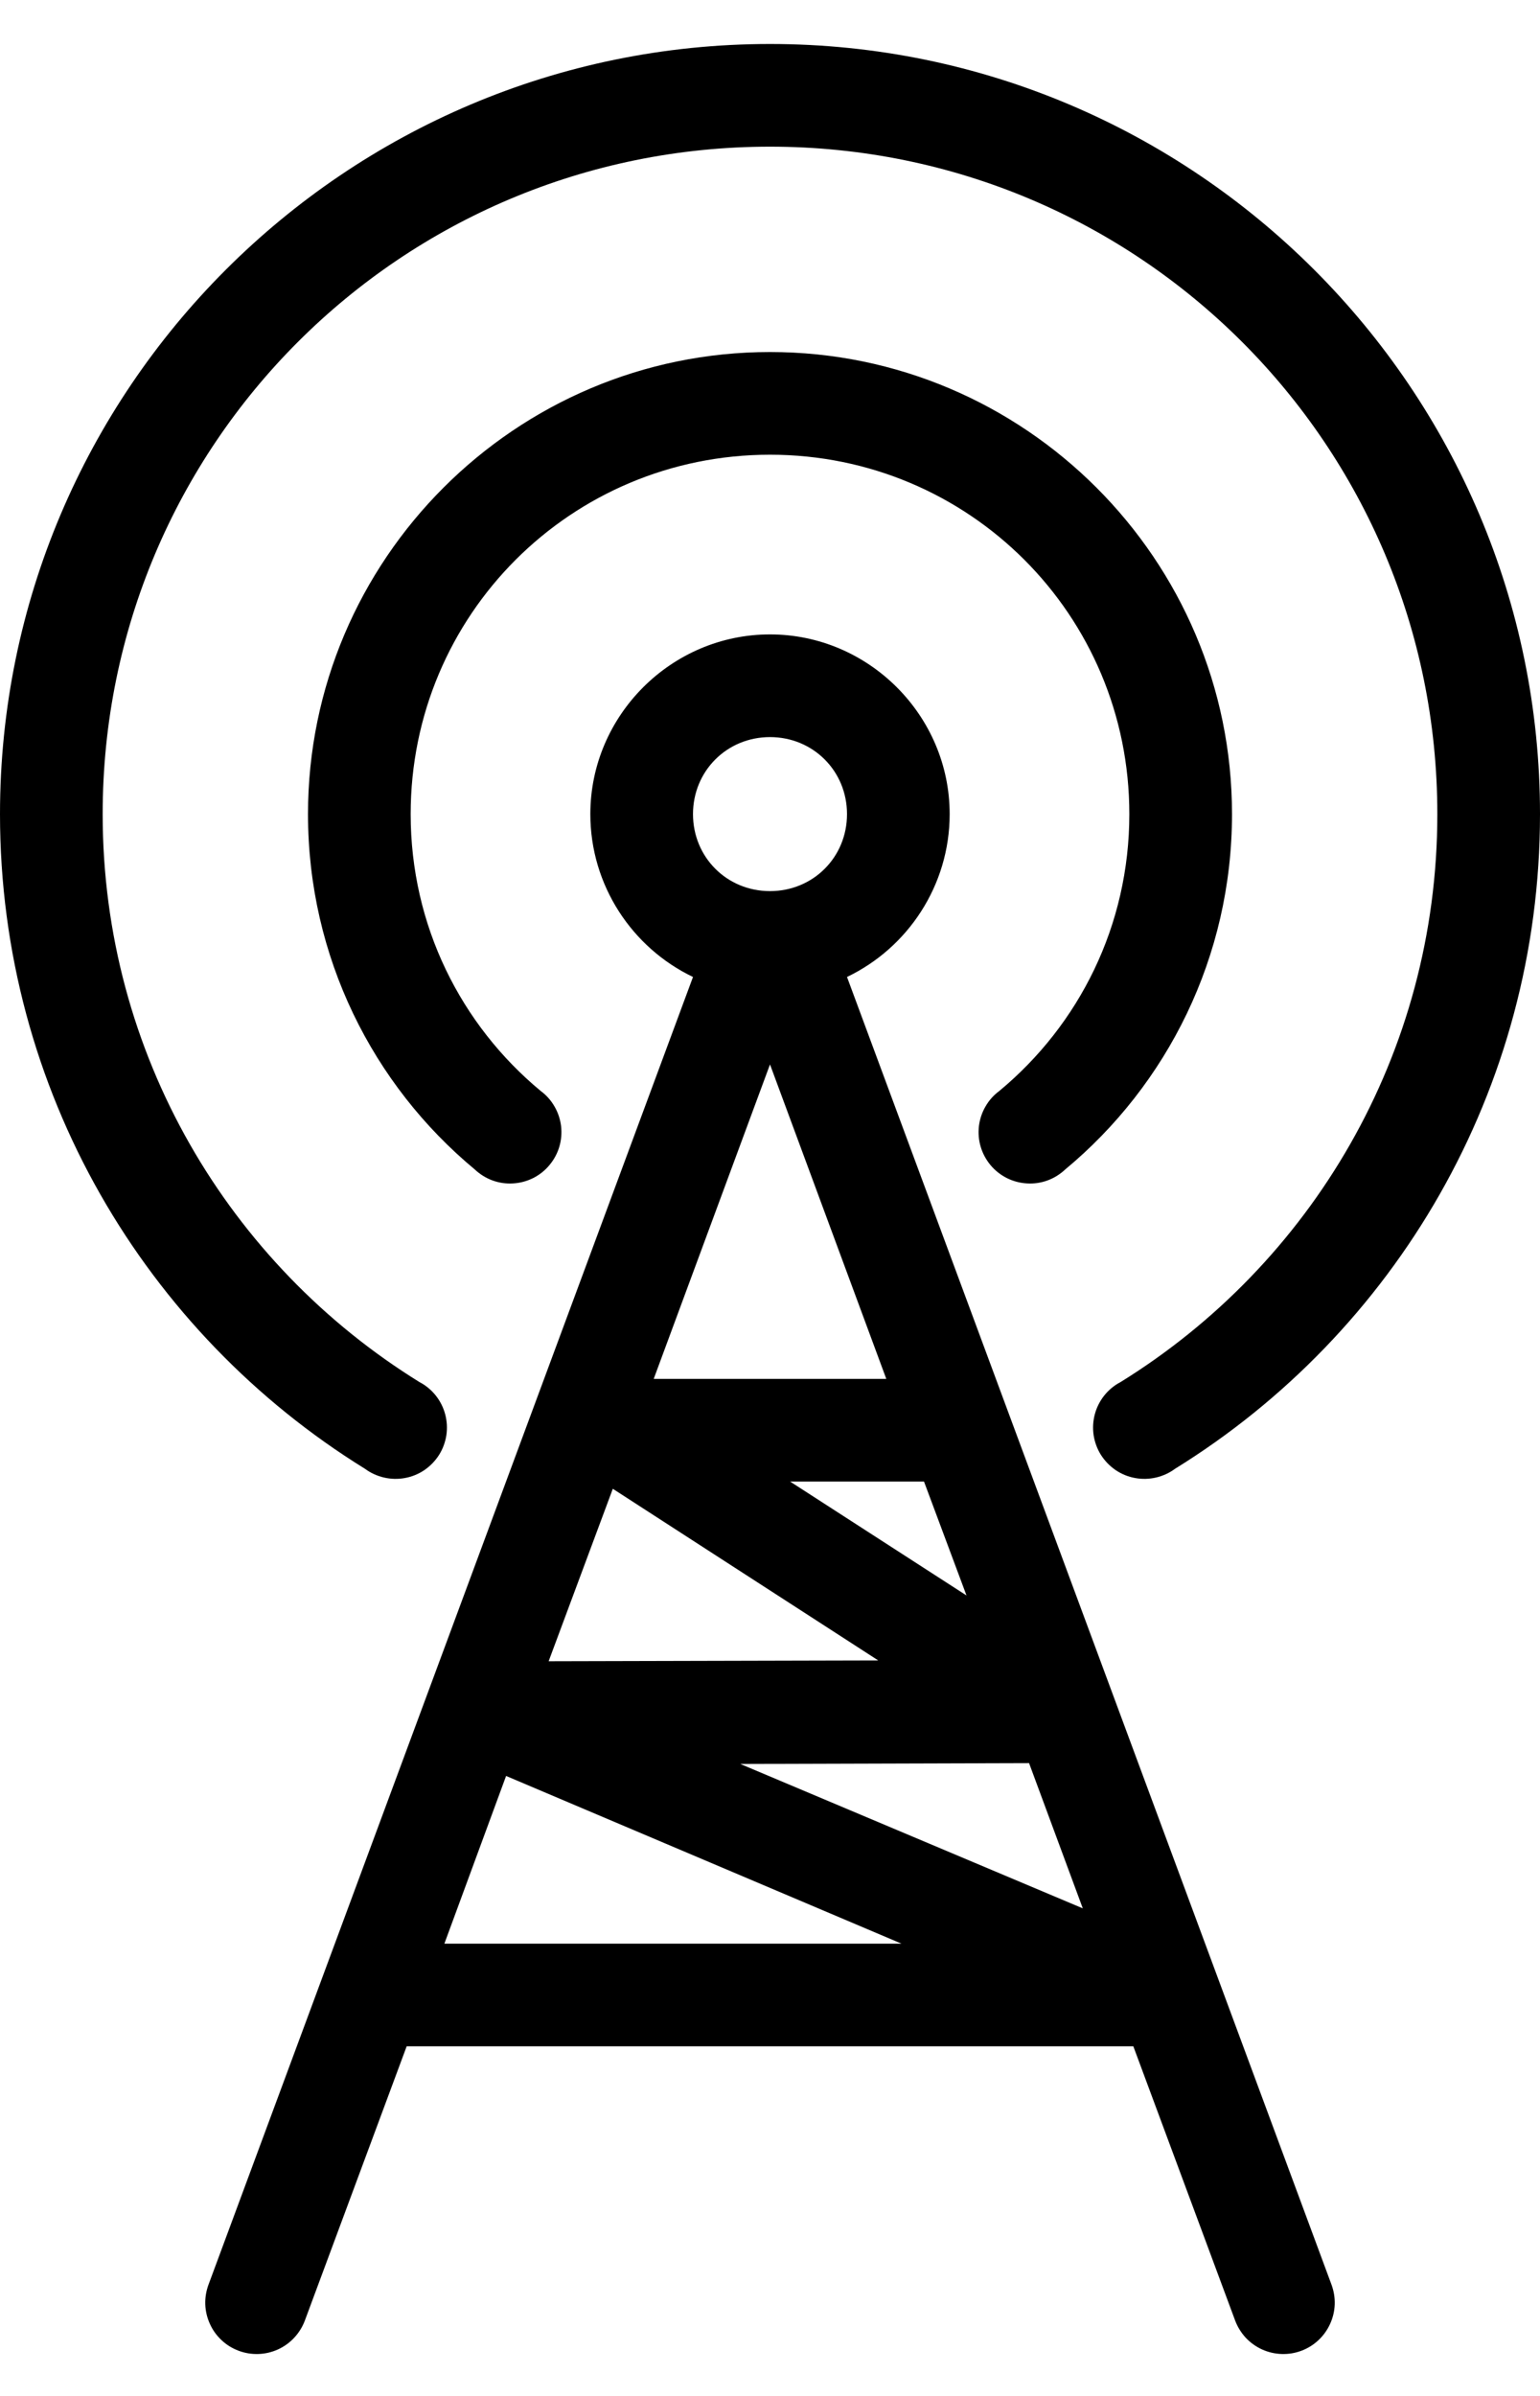 <svg width="27" height="42" viewBox="0 0 27 42" fill="none" xmlns="http://www.w3.org/2000/svg">
<path d="M13.5 0.771C6.055 0.771 0 6.826 0 14.271C0 19.118 2.554 23.368 6.398 25.747C6.498 25.821 6.612 25.873 6.733 25.901C6.854 25.929 6.979 25.932 7.101 25.909C7.223 25.887 7.339 25.839 7.442 25.769C7.544 25.699 7.631 25.609 7.698 25.504C7.764 25.399 7.807 25.281 7.826 25.159C7.844 25.036 7.837 24.911 7.805 24.791C7.773 24.671 7.716 24.559 7.639 24.462C7.561 24.365 7.465 24.285 7.355 24.228C4.022 22.165 1.8 18.485 1.8 14.271C1.8 7.799 7.028 2.571 13.5 2.571C19.972 2.571 25.2 7.799 25.2 14.271C25.2 18.485 22.978 22.165 19.645 24.228C19.535 24.285 19.439 24.365 19.361 24.462C19.284 24.559 19.227 24.671 19.195 24.791C19.163 24.911 19.156 25.036 19.174 25.159C19.193 25.281 19.236 25.399 19.302 25.504C19.369 25.609 19.456 25.699 19.558 25.769C19.661 25.839 19.777 25.887 19.899 25.909C20.021 25.932 20.146 25.929 20.267 25.901C20.388 25.873 20.502 25.821 20.602 25.747C24.446 23.368 27 19.118 27 14.271C27 6.826 20.945 0.771 13.5 0.771ZM13.5 6.171C9.037 6.171 5.4 9.809 5.4 14.271C5.4 16.773 6.536 19.016 8.325 20.501C8.414 20.585 8.52 20.651 8.635 20.693C8.75 20.735 8.873 20.753 8.996 20.745C9.118 20.738 9.238 20.706 9.348 20.651C9.457 20.596 9.555 20.519 9.633 20.424C9.712 20.33 9.771 20.221 9.806 20.103C9.841 19.986 9.851 19.862 9.837 19.74C9.822 19.618 9.783 19.501 9.721 19.395C9.66 19.288 9.577 19.196 9.478 19.123C8.085 17.967 7.2 16.229 7.2 14.271C7.2 10.781 10.01 7.971 13.5 7.971C16.99 7.971 19.8 10.781 19.8 14.271C19.8 16.229 18.915 17.967 17.522 19.123C17.423 19.196 17.34 19.288 17.279 19.395C17.217 19.501 17.178 19.618 17.163 19.74C17.149 19.862 17.159 19.986 17.194 20.103C17.229 20.221 17.288 20.33 17.366 20.424C17.445 20.519 17.543 20.596 17.652 20.651C17.762 20.706 17.882 20.738 18.004 20.745C18.127 20.753 18.25 20.735 18.365 20.693C18.48 20.651 18.586 20.585 18.675 20.501C20.464 19.016 21.6 16.773 21.6 14.271C21.6 9.809 17.963 6.171 13.5 6.171ZM13.5 11.121C11.771 11.121 10.35 12.542 10.35 14.271C10.35 15.521 11.084 16.616 12.15 17.126L3.656 40.048C3.615 40.159 3.595 40.277 3.599 40.395C3.603 40.513 3.631 40.63 3.68 40.737C3.728 40.845 3.798 40.942 3.885 41.023C3.971 41.104 4.073 41.167 4.184 41.208C4.294 41.25 4.412 41.269 4.531 41.265C4.649 41.261 4.765 41.234 4.873 41.185C4.981 41.136 5.078 41.066 5.158 40.98C5.239 40.893 5.302 40.792 5.344 40.681L7.13 35.871H19.87L21.656 40.681C21.698 40.792 21.761 40.893 21.841 40.98C21.922 41.066 22.019 41.136 22.127 41.185C22.235 41.234 22.351 41.261 22.47 41.265C22.588 41.269 22.706 41.25 22.817 41.208C22.927 41.167 23.029 41.104 23.115 41.023C23.202 40.942 23.271 40.845 23.32 40.737C23.369 40.63 23.397 40.513 23.401 40.395C23.405 40.277 23.385 40.159 23.344 40.048L14.85 17.126C15.916 16.616 16.65 15.521 16.65 14.271C16.65 12.542 15.229 11.121 13.5 11.121ZM13.5 12.921C14.256 12.921 14.85 13.515 14.85 14.271C14.85 15.028 14.256 15.621 13.5 15.621C12.744 15.621 12.15 15.028 12.15 14.271C12.15 13.515 12.744 12.921 13.5 12.921ZM13.5 18.659L15.539 24.172H11.461L13.5 18.659ZM13.852 25.971H16.2L16.945 27.968L13.852 25.971ZM10.744 26.098L15.398 29.107L9.619 29.121L10.744 26.098V26.098ZM18.042 30.907L18.984 33.453L12.98 30.922L18.042 30.907V30.907ZM8.873 31.132L15.806 34.072H7.791L8.873 31.132Z" fill="black"/>
</svg>
